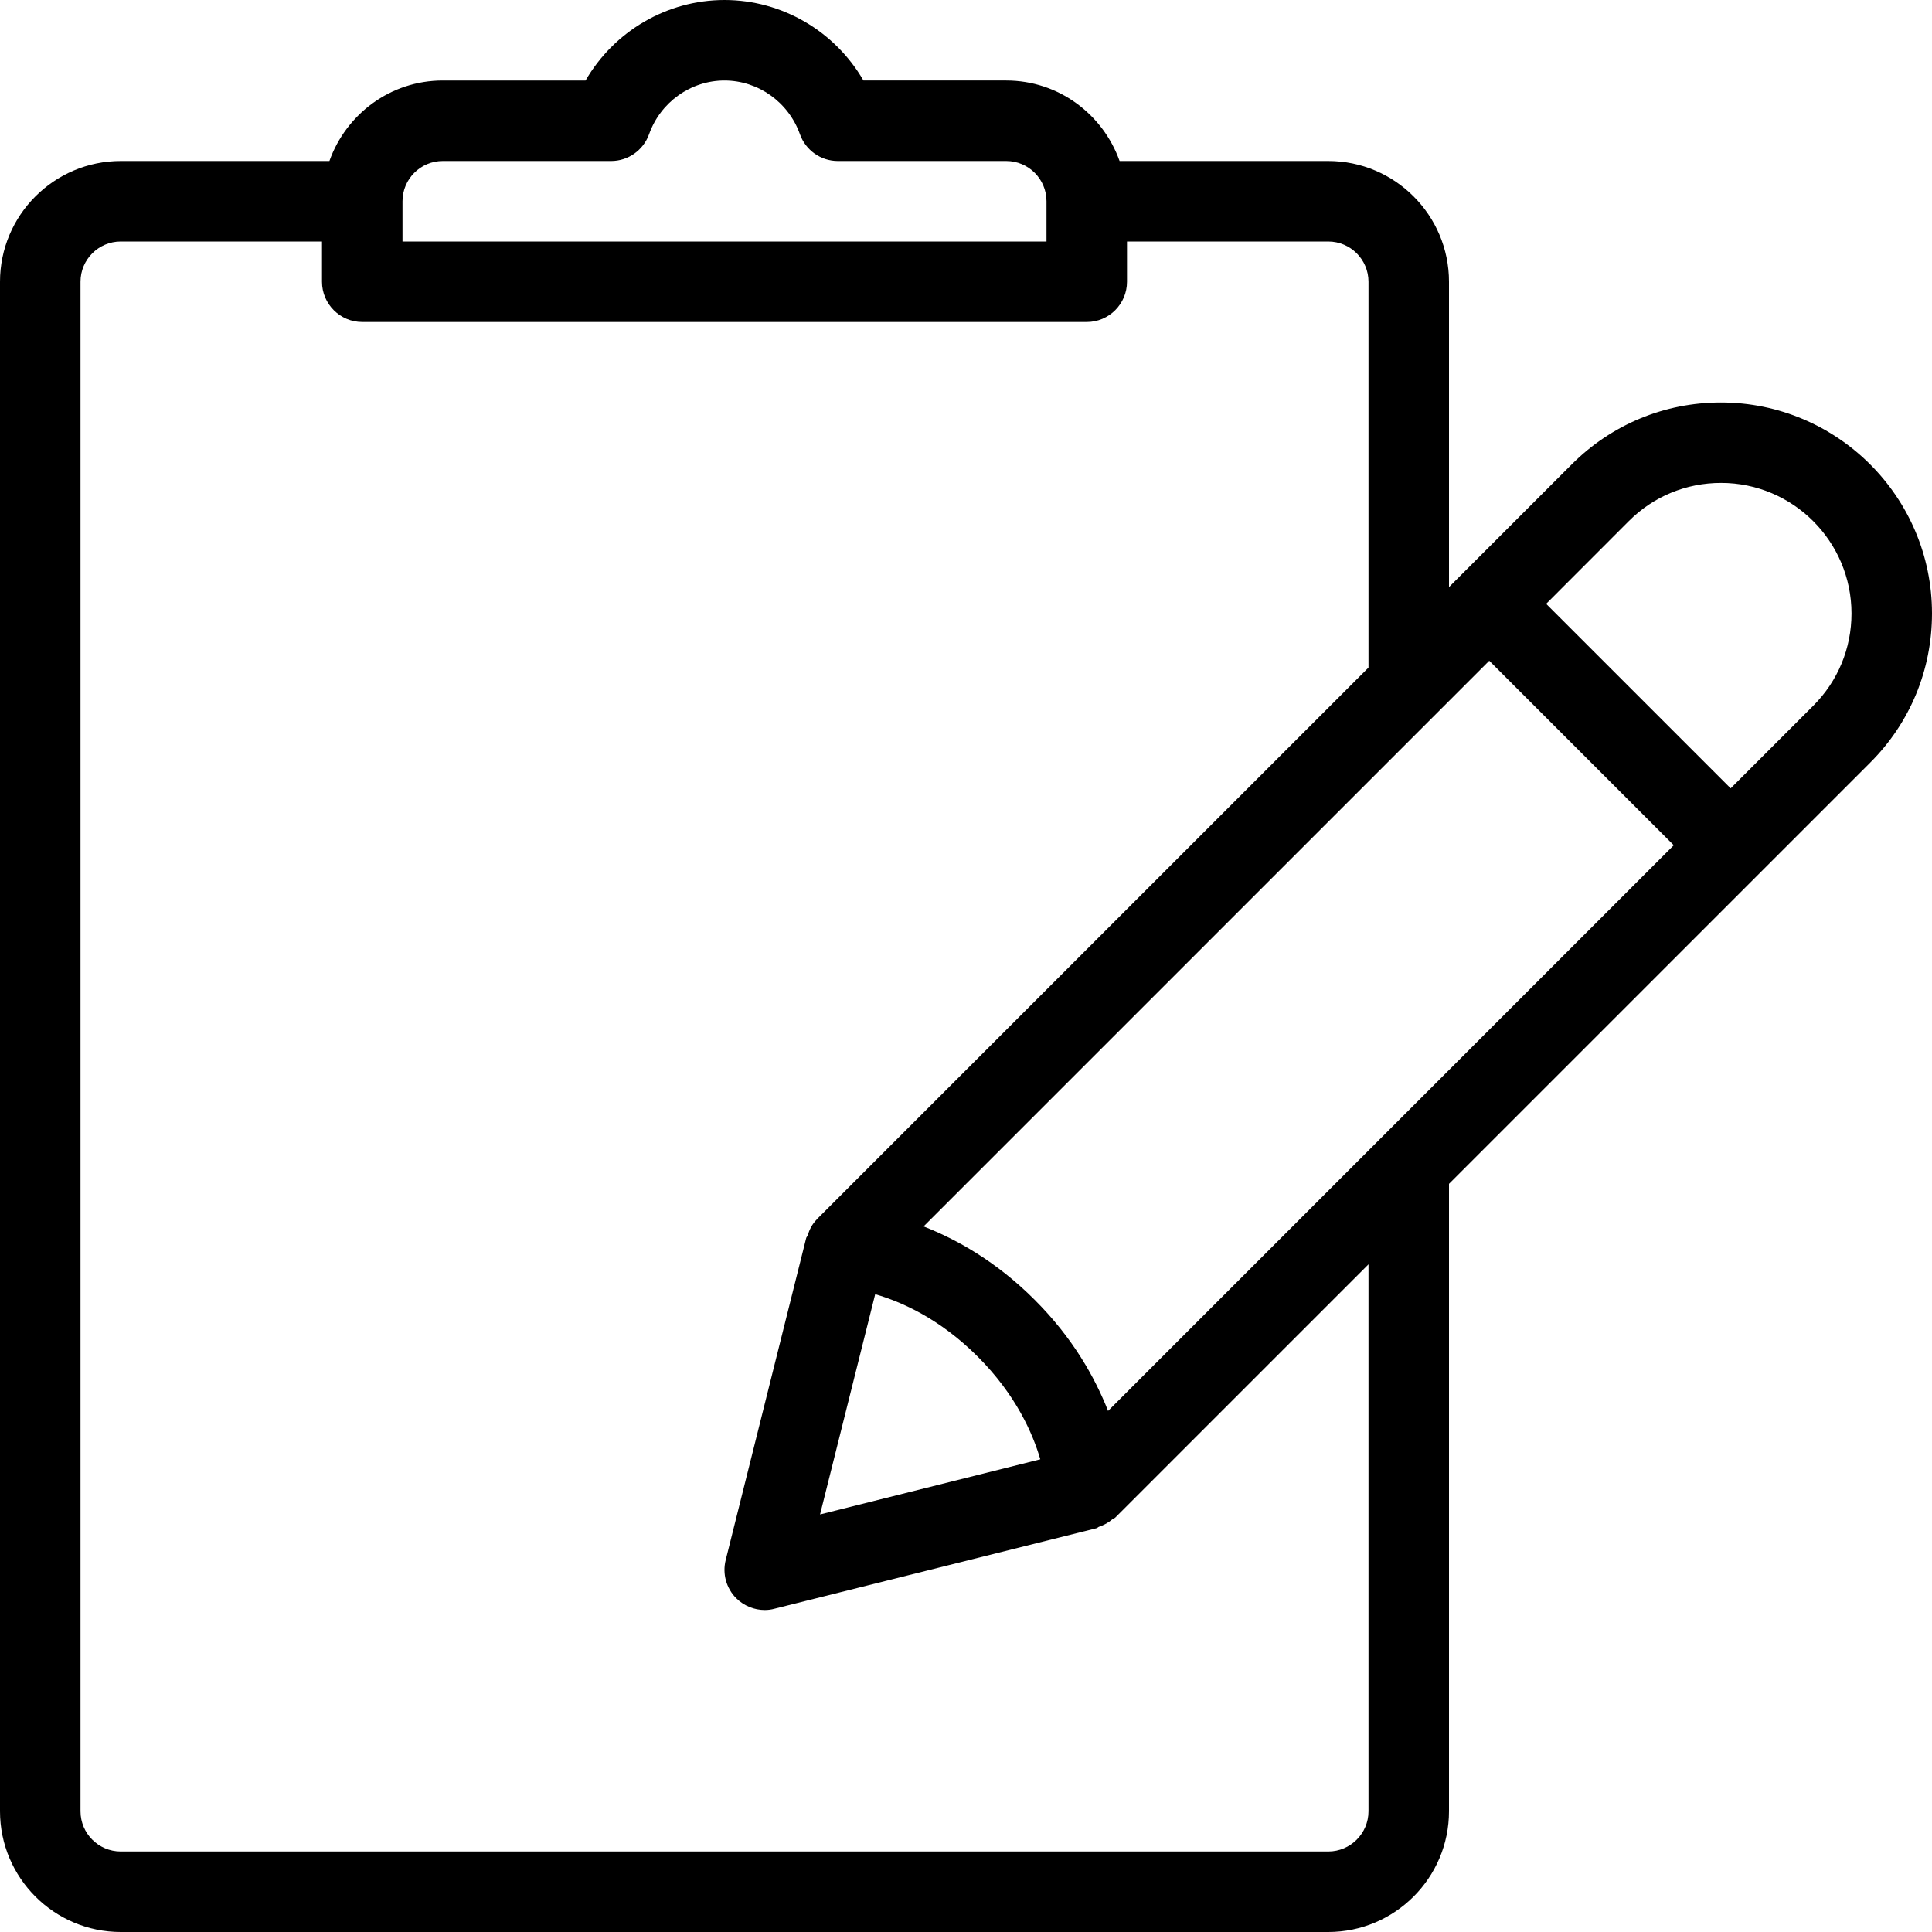 <?xml version="1.0" encoding="iso-8859-1"?>
<!-- Generator: Adobe Illustrator 19.0.0, SVG Export Plug-In . SVG Version: 6.00 Build 0)  -->
<svg version="1.1" id="Layer_1" xmlns="http://www.w3.org/2000/svg" xmlns:xlink="http://www.w3.org/1999/xlink" x="0px" y="0px"
	 viewBox="0 0 24 24" style="enable-background:new 0 0 24 24;" xml:space="preserve">
<g>
	<g>
		<path d="M21.378,5c-0.7,0-1.358,0.273-1.853,0.768l-1.379,1.379c0,0,0,0,0,0s0,0,0,0L18,7.293V3.5C18,2.673,17.327,2,16.5,2
			h-2.592c-0.207-0.581-0.757-1-1.408-1h-1.774C10.373,0.39,9.718,0,9,0C8.282,0,7.627,0.39,7.274,1H5.5
			C4.849,1,4.299,1.419,4.092,2H1.5C0.673,2,0,2.673,0,3.5v19C0,23.327,0.673,24,1.5,24h15c0.827,0,1.5-0.673,1.5-1.5v-7.794
			l3.85-3.85c0.001-0.001,0.002-0.001,0.003-0.002s0.001-0.002,0.002-0.003l1.377-1.377C23.728,8.979,24,8.321,24,7.62
			C24,6.175,22.824,5,21.378,5z M5,2.5C5,2.224,5.224,2,5.5,2h2.092c0.211,0,0.4-0.134,0.471-0.333C8.205,1.268,8.582,1,9,1
			c0.418,0,0.795,0.268,0.937,0.667C10.008,1.867,10.197,2,10.408,2H12.5C12.776,2,13,2.224,13,2.5V3H5V2.5z M17,22.5
			c0,0.276-0.224,0.5-0.5,0.5h-15C1.224,23,1,22.776,1,22.5v-19C1,3.224,1.224,3,1.5,3H4v0.5C4,3.776,4.224,4,4.5,4h9
			C13.776,4,14,3.776,14,3.5V3h2.5C16.776,3,17,3.224,17,3.5v4.793l-6.841,6.841c-0.004,0.003-0.007,0.007-0.01,0.01l-0.003,0.003
			c-0.001,0.001-0.002,0.004-0.003,0.005c-0.053,0.054-0.088,0.122-0.111,0.197c-0.004,0.011-0.014,0.019-0.017,0.03l-1,4
			c-0.043,0.171,0.007,0.351,0.131,0.475C9.241,19.948,9.369,20,9.5,20c0.041,0,0.081-0.005,0.121-0.016l4-1
			c0.012-0.003,0.02-0.014,0.031-0.018c0.063-0.021,0.12-0.053,0.169-0.095c0.009-0.008,0.023-0.009,0.032-0.018L17,15.706V22.5z
			 M10.872,16.077c0.323,0.094,0.801,0.302,1.274,0.776c0.474,0.474,0.683,0.953,0.777,1.275l-2.736,0.685L10.872,16.077z
			 M13.765,17.527c-0.163-0.412-0.434-0.903-0.913-1.381c-0.477-0.477-0.967-0.749-1.379-0.911L18.5,8.208l2.292,2.292
			L13.765,17.527z M22.525,8.767l-1.026,1.026l-2.292-2.292l1.026-1.027c0.306-0.307,0.713-0.475,1.147-0.475
			c0.893,0,1.62,0.727,1.62,1.622C23,8.054,22.831,8.461,22.525,8.767z"/>
	</g>
</g>
</svg>
